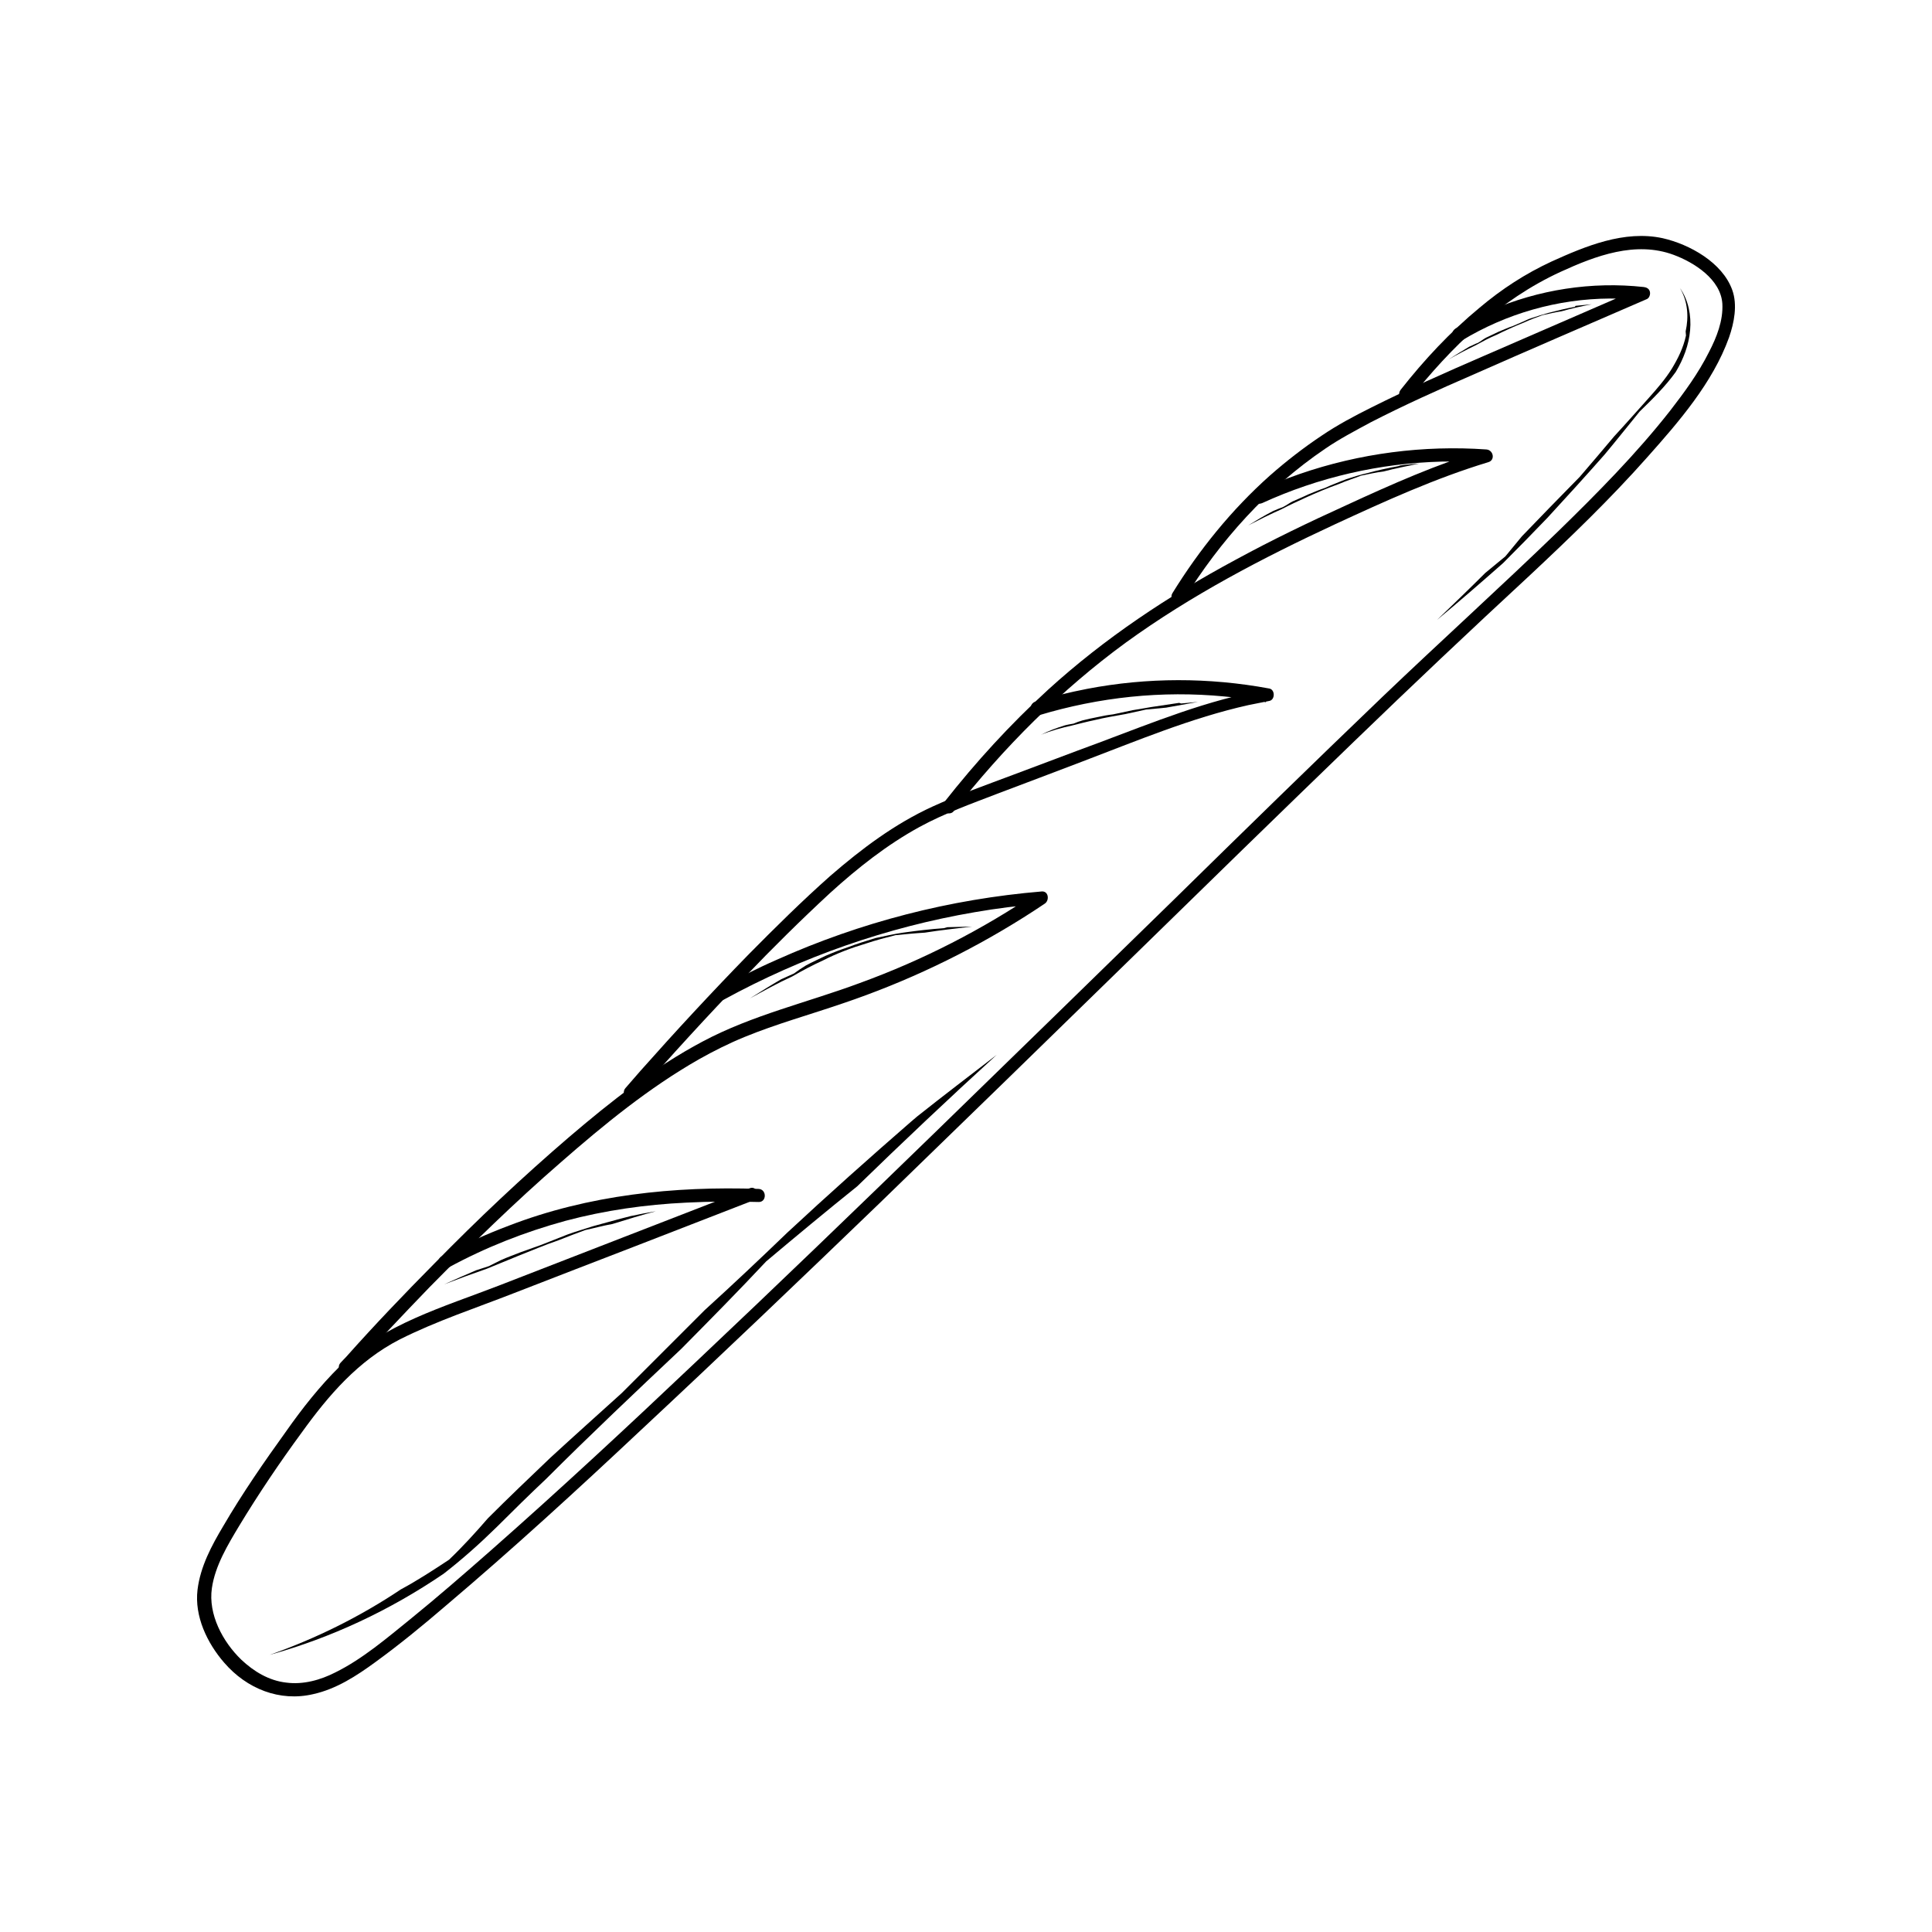 <svg xmlns="http://www.w3.org/2000/svg" xmlns:xlink="http://www.w3.org/1999/xlink" width="400" zoomAndPan="magnify" viewBox="0 0 300 300" height="400" preserveAspectRatio="xMidYMid meet" version="1.0"><path fill="currentColor" d="M 116.402 184.516 C 103.418 189.57 90.434 194.574 77.453 199.629 C 68.879 202.949 59.512 205.625 52.773 212.164 C 49.652 215.238 46.926 218.707 44.449 222.227 C 41.027 226.984 37.66 231.84 34.684 236.941 C 32.852 240.016 31.117 243.238 30.672 246.855 C 30.176 250.969 32.156 255.129 34.832 258.203 C 38.305 262.215 43.406 264.297 48.66 263.059 C 52.227 262.266 55.352 260.234 58.273 258.102 C 62.09 255.328 65.707 252.355 69.227 249.332 C 79.582 240.562 89.641 231.344 99.504 222.078 C 111.992 210.43 124.43 198.539 136.77 186.645 C 149.703 174.105 162.637 161.52 175.52 148.934 C 187.066 137.637 198.664 126.336 210.258 115.137 C 219.227 106.465 228.297 97.891 237.516 89.367 C 243.809 83.473 250.051 77.477 255.801 70.984 C 260.656 65.531 265.957 59.438 268.484 52.398 C 269.277 50.121 269.824 47.344 268.98 45.016 C 267.445 40.754 262.34 37.93 258.18 36.988 C 252.23 35.699 246.188 38.227 240.934 40.605 C 236.871 42.488 233.203 44.867 229.734 47.793 C 225.176 51.559 221.16 55.867 217.492 60.527 C 216.699 61.566 218.09 62.957 218.93 61.965 C 225.324 53.887 232.855 46.551 242.371 42.191 C 247.773 39.715 253.965 37.387 259.863 39.566 C 263.086 40.754 267.199 43.383 267.445 47.148 C 267.594 49.773 266.555 52.398 265.363 54.68 C 263.73 57.949 261.547 60.922 259.32 63.797 C 254.066 70.488 248.02 76.582 241.973 82.48 C 233.004 91.152 223.688 99.578 214.668 108.199 C 203.816 118.605 193.062 129.109 182.359 139.617 C 170.02 151.66 157.633 163.75 145.242 175.793 C 132.953 187.734 120.613 199.629 108.176 211.371 C 97.668 221.332 87.066 231.195 76.211 240.758 C 72.098 244.375 67.938 247.992 63.723 251.414 C 60.105 254.336 56.293 257.609 52.078 259.688 C 49.75 260.879 47.074 261.621 44.449 261.273 C 41.773 260.977 39.395 259.539 37.461 257.707 C 34.586 254.934 32.305 250.672 32.902 246.605 C 33.398 243.137 35.379 239.867 37.164 236.895 C 40.137 231.988 43.406 227.133 46.828 222.473 C 51.039 216.625 55.598 211.324 62.039 208.004 C 67.738 205.129 73.934 203.098 79.879 200.77 C 86.125 198.34 92.418 195.91 98.711 193.484 C 104.855 191.105 110.949 188.727 117.094 186.348 C 118.137 186 117.59 184.02 116.402 184.516 Z M 116.402 184.516 " fill-opacity="1" fill-rule="nonzero"/><path fill="currentColor" d="M 226.961 52.895 C 233.898 48.684 241.875 46.402 250.004 46.355 C 251.785 46.355 253.473 46.453 255.207 46.602 C 255.059 45.957 254.906 45.363 254.711 44.719 C 246.582 48.238 238.406 51.805 230.277 55.324 C 224.434 57.852 218.633 60.43 212.984 63.254 C 210.309 64.59 207.684 65.977 205.203 67.664 C 202.379 69.547 199.703 71.629 197.176 73.855 C 191.23 79.16 186.227 85.355 182.062 92.094 C 181.367 93.234 183.152 94.176 183.797 93.133 C 189.445 83.965 196.828 75.742 205.75 69.695 C 207.98 68.16 210.457 66.871 212.836 65.582 C 218.039 62.906 223.34 60.527 228.695 58.199 C 237.664 54.234 246.684 50.367 255.699 46.453 C 256.098 46.305 256.297 45.711 256.195 45.312 C 256.098 44.816 255.652 44.621 255.254 44.57 C 247.176 43.68 238.902 44.969 231.469 48.188 C 229.586 48.98 227.801 49.973 226.016 51.012 C 224.828 51.805 225.867 53.59 226.961 52.895 Z M 226.961 52.895 " fill-opacity="1" fill-rule="nonzero"/><path fill="currentColor" d="M 195.988 78.121 C 204.758 74.105 214.273 71.926 223.887 71.676 C 226.168 71.629 228.496 71.676 230.773 71.824 C 230.676 71.18 230.625 70.488 230.527 69.844 C 223.145 72.074 216.105 75.195 209.121 78.418 C 203.223 81.094 197.473 83.867 191.824 86.941 C 181.418 92.539 171.555 99.082 162.734 107.109 C 156.887 112.461 151.535 118.309 146.629 124.551 C 146.332 125 146.184 125.594 146.629 125.988 C 146.926 126.387 147.719 126.434 148.066 125.988 C 155.797 116.129 164.719 107.16 174.828 99.773 C 184.938 92.441 196.035 86.645 207.336 81.391 C 215.066 77.82 222.895 74.254 231.07 71.777 C 232.211 71.48 231.914 69.895 230.824 69.793 C 221.062 69.102 211.102 70.387 201.785 73.609 C 199.504 74.402 197.176 75.344 194.996 76.336 C 194.5 76.535 194.402 77.227 194.598 77.723 C 194.898 78.27 195.492 78.316 195.988 78.121 Z M 195.988 78.121 " fill-opacity="1" fill-rule="nonzero"/><path fill="currentColor" d="M 161.297 111.074 C 170.664 108.25 180.426 107.207 190.141 108.148 C 192.32 108.348 194.449 108.645 196.582 109.043 C 196.582 108.398 196.582 107.754 196.582 107.109 C 187.613 108.645 179.09 112.164 170.613 115.336 C 166.156 116.969 161.793 118.656 157.383 120.289 C 153.172 121.875 148.812 123.414 144.797 125.246 C 138.949 127.922 133.797 131.789 128.938 136 C 124.578 139.863 120.367 144.027 116.254 148.191 C 110.504 154.086 104.906 160.133 99.453 166.277 C 98.66 167.168 97.918 168.062 97.125 168.953 C 96.281 169.895 97.719 171.383 98.562 170.391 C 104.113 164 109.859 157.754 115.707 151.66 C 119.969 147.199 124.379 142.84 128.938 138.625 C 133.199 134.762 137.711 131.191 142.766 128.418 C 146.68 126.285 150.844 124.801 154.957 123.215 C 159.316 121.578 163.727 119.895 168.039 118.258 C 176.512 115.039 184.984 111.469 193.855 109.488 C 194.945 109.289 195.988 109.043 197.078 108.844 C 198.02 108.695 198.02 107.059 197.078 106.91 C 187.711 105.176 178.148 105.176 168.832 106.961 C 166.055 107.504 163.332 108.148 160.656 108.992 C 159.516 109.535 160.059 111.469 161.297 111.074 Z M 161.297 111.074 " fill-opacity="1" fill-rule="nonzero"/><path fill="currentColor" d="M 112.387 155.227 C 124.527 148.586 137.711 143.977 151.34 141.648 C 154.758 141.055 158.227 140.609 161.695 140.359 C 161.547 139.715 161.398 139.121 161.199 138.477 C 152.578 144.324 143.309 149.082 133.5 152.648 C 125.371 155.672 116.848 157.605 109.117 161.719 C 101.633 165.684 94.844 171.035 88.402 176.535 C 81.117 182.781 74.18 189.32 67.441 196.207 C 62.781 200.918 58.176 205.723 53.766 210.68 C 53.465 210.977 53.168 211.324 52.871 211.621 C 52.031 212.562 53.418 214 54.309 213.059 C 58.371 208.598 62.484 204.238 66.699 199.875 C 73.289 193.188 79.98 186.645 87.066 180.5 C 93.805 174.602 100.793 168.902 108.523 164.492 C 110.801 163.207 113.18 162.016 115.609 161.023 C 120.562 158.992 125.766 157.555 130.82 155.82 C 140.684 152.5 150.148 147.992 158.969 142.441 C 160.059 141.746 161.148 141.055 162.238 140.312 C 162.984 139.816 162.836 138.328 161.746 138.426 C 147.523 139.617 133.648 143.184 120.613 149.031 C 117.441 150.422 114.418 151.957 111.445 153.641 C 110.258 154.137 111.297 155.82 112.387 155.227 Z M 112.387 155.227 " fill-opacity="1" fill-rule="nonzero"/><path fill="currentColor" d="M 97.969 188.824 C 95.984 189.32 94.051 189.867 92.07 190.41 C 90.73 190.855 89.445 191.203 88.105 191.699 C 86.77 192.246 85.43 192.738 84.09 193.285 C 82.953 193.684 81.91 194.078 80.773 194.473 C 79.781 194.871 78.789 195.219 77.797 195.664 C 77.152 195.961 76.559 196.309 75.914 196.605 C 75.27 196.805 74.578 197.051 73.934 197.25 C 72.297 197.945 70.613 198.688 68.977 199.43 C 71.156 198.586 73.34 197.793 75.617 197 C 77.152 196.359 78.789 195.715 80.324 195.07 C 82.457 194.227 84.539 193.336 86.719 192.59 C 88.105 192.047 89.492 191.5 90.879 191.004 C 92.27 190.707 93.656 190.312 95.094 190.062 C 97.324 189.371 99.602 188.676 101.832 188.082 C 100.594 188.281 99.402 188.527 98.215 188.777 " fill-opacity="1" fill-rule="nonzero"/><path fill="currentColor" d="M 146.582 144.125 C 144.449 144.273 142.367 144.523 140.238 144.82 C 138.801 145.02 137.363 145.367 135.926 145.664 C 134.488 146.109 133.051 146.555 131.613 147.102 C 130.426 147.496 129.285 147.941 128.145 148.438 C 127.156 148.934 126.113 149.379 125.125 149.926 C 124.48 150.32 123.883 150.719 123.289 151.164 C 122.645 151.461 121.953 151.758 121.309 152.055 C 119.672 152.996 118.035 154.039 116.453 155.027 C 118.633 153.84 120.762 152.648 123.043 151.609 C 124.578 150.719 126.164 149.875 127.801 149.133 C 129.93 148.043 132.16 147.199 134.488 146.504 C 135.977 146.008 137.461 145.613 139.047 145.215 C 140.535 145.066 142.023 144.918 143.605 144.82 C 146.086 144.426 148.465 144.176 150.941 143.879 L 147.078 143.977 " fill-opacity="1" fill-rule="nonzero"/><path fill="currentColor" d="M 183.102 109.141 L 178.793 109.785 L 175.867 110.281 L 172.844 110.926 C 172.004 111.023 171.211 111.172 170.316 111.371 C 169.574 111.52 168.832 111.668 168.086 111.867 C 167.594 112.016 167.145 112.164 166.699 112.363 C 166.203 112.461 165.758 112.512 165.262 112.66 C 164.023 113.055 162.785 113.5 161.645 114.098 C 163.184 113.453 164.867 113.008 166.453 112.66 C 167.641 112.363 168.781 112.062 169.973 111.816 C 171.555 111.422 173.191 111.172 174.777 110.875 L 177.949 110.18 L 181.07 109.883 L 186.027 108.992 L 183.398 109.238 " fill-opacity="1" fill-rule="nonzero"/><path fill="currentColor" d="M 217.195 72.371 C 215.562 72.668 213.926 73.016 212.34 73.461 C 211.199 73.707 210.16 74.055 209.07 74.402 C 208.523 74.602 207.93 74.848 207.434 75.047 C 206.891 75.246 206.344 75.492 205.801 75.742 C 204.906 76.039 203.965 76.434 203.125 76.781 C 202.332 77.176 201.539 77.477 200.695 77.871 C 200.199 78.121 199.754 78.465 199.258 78.715 C 198.711 78.91 198.168 79.16 197.672 79.359 C 196.336 80.051 195.094 80.797 193.809 81.59 C 195.543 80.695 197.227 79.855 199.012 79.062 C 200.25 78.418 201.539 77.82 202.727 77.277 C 204.461 76.484 206.145 75.789 207.93 75.145 C 209.07 74.648 210.211 74.305 211.348 73.855 C 212.539 73.609 213.629 73.363 214.816 73.215 C 216.699 72.719 218.535 72.371 220.418 71.973 C 219.426 72.074 218.438 72.121 217.445 72.273 " fill-opacity="1" fill-rule="nonzero"/><path fill="currentColor" d="M 244.551 47.645 C 243.164 47.891 241.824 48.238 240.438 48.586 C 239.547 48.832 238.605 49.129 237.711 49.426 C 237.219 49.574 236.82 49.824 236.324 50.02 C 235.828 50.219 235.434 50.418 234.938 50.617 C 234.195 50.863 233.449 51.211 232.707 51.508 C 232.062 51.805 231.371 52.152 230.727 52.449 C 230.277 52.699 229.934 52.996 229.488 53.242 C 229.039 53.391 228.645 53.641 228.148 53.836 C 227.059 54.48 226.016 55.125 224.926 55.82 C 226.316 55.027 227.75 54.281 229.188 53.59 C 230.18 53.043 231.27 52.449 232.359 52.004 C 233.75 51.309 235.184 50.664 236.672 50.07 C 237.613 49.625 238.605 49.277 239.547 48.93 C 240.488 48.734 241.48 48.484 242.469 48.336 C 244.008 47.891 245.641 47.543 247.176 47.246 C 246.336 47.344 245.441 47.395 244.648 47.492 " fill-opacity="1" fill-rule="nonzero"/><path fill="currentColor" d="M 261.797 52.102 C 261.398 53.984 260.559 55.672 259.566 57.305 C 258.574 58.891 257.285 60.379 256 61.816 C 254.215 63.797 252.48 65.781 250.645 67.762 C 248.863 69.895 247.078 71.973 245.293 74.055 C 243.758 75.641 242.121 77.277 240.586 78.863 C 239.148 80.348 237.762 81.785 236.324 83.273 L 233.75 86.395 L 230.625 88.973 C 228.148 91.449 225.672 93.828 223.145 96.258 C 226.613 93.383 230.031 90.41 233.402 87.434 C 235.68 85.156 238.012 82.777 240.289 80.398 C 243.262 77.176 246.234 73.906 249.16 70.586 C 250.992 68.406 252.777 66.125 254.609 63.898 C 256.594 61.965 258.574 60.031 260.211 57.754 C 261.398 55.77 262.242 53.59 262.441 51.262 C 262.641 49.031 262.191 46.602 260.855 44.719 C 262.094 46.801 262.242 49.23 261.746 51.457 " fill-opacity="1" fill-rule="nonzero"/><path fill="currentColor" d="M 141.426 174.207 C 134.984 179.805 128.543 185.555 122.25 191.402 C 118.035 195.465 113.773 199.48 109.414 203.445 L 96.531 216.328 C 92.863 219.648 89.145 222.969 85.48 226.34 C 82.207 229.461 78.938 232.582 75.766 235.754 C 73.832 237.984 71.852 240.164 69.723 242.195 C 67.242 243.832 64.816 245.418 62.238 246.805 C 55.945 251.016 49.055 254.438 41.871 256.965 C 51.387 254.336 60.504 250.074 68.879 244.375 C 71.754 242.148 74.477 239.719 77.105 237.141 C 79.68 234.566 82.258 232.039 84.836 229.609 C 91.672 222.77 98.711 216.129 105.797 209.441 C 110.258 204.93 114.668 200.469 118.977 195.863 C 123.637 191.945 128.344 188.031 133.102 184.215 C 140.188 177.328 147.422 170.488 154.758 163.801 C 150.645 166.973 146.531 170.094 142.418 173.363 " fill-opacity="1" fill-rule="nonzero"/><path fill="currentColor" d="M 69.672 196.805 C 75.418 193.684 81.465 191.305 87.809 189.57 C 93.953 187.934 100.246 187.043 106.59 186.742 C 110.305 186.547 114.074 186.547 117.789 186.645 C 119.078 186.695 119.078 184.664 117.789 184.613 C 104.656 184.168 91.375 185.555 79.035 190.312 C 75.469 191.648 72 193.234 68.629 195.07 C 67.441 195.664 68.48 197.348 69.672 196.805 Z M 69.672 196.805 " fill-opacity="1" fill-rule="nonzero"/></svg>